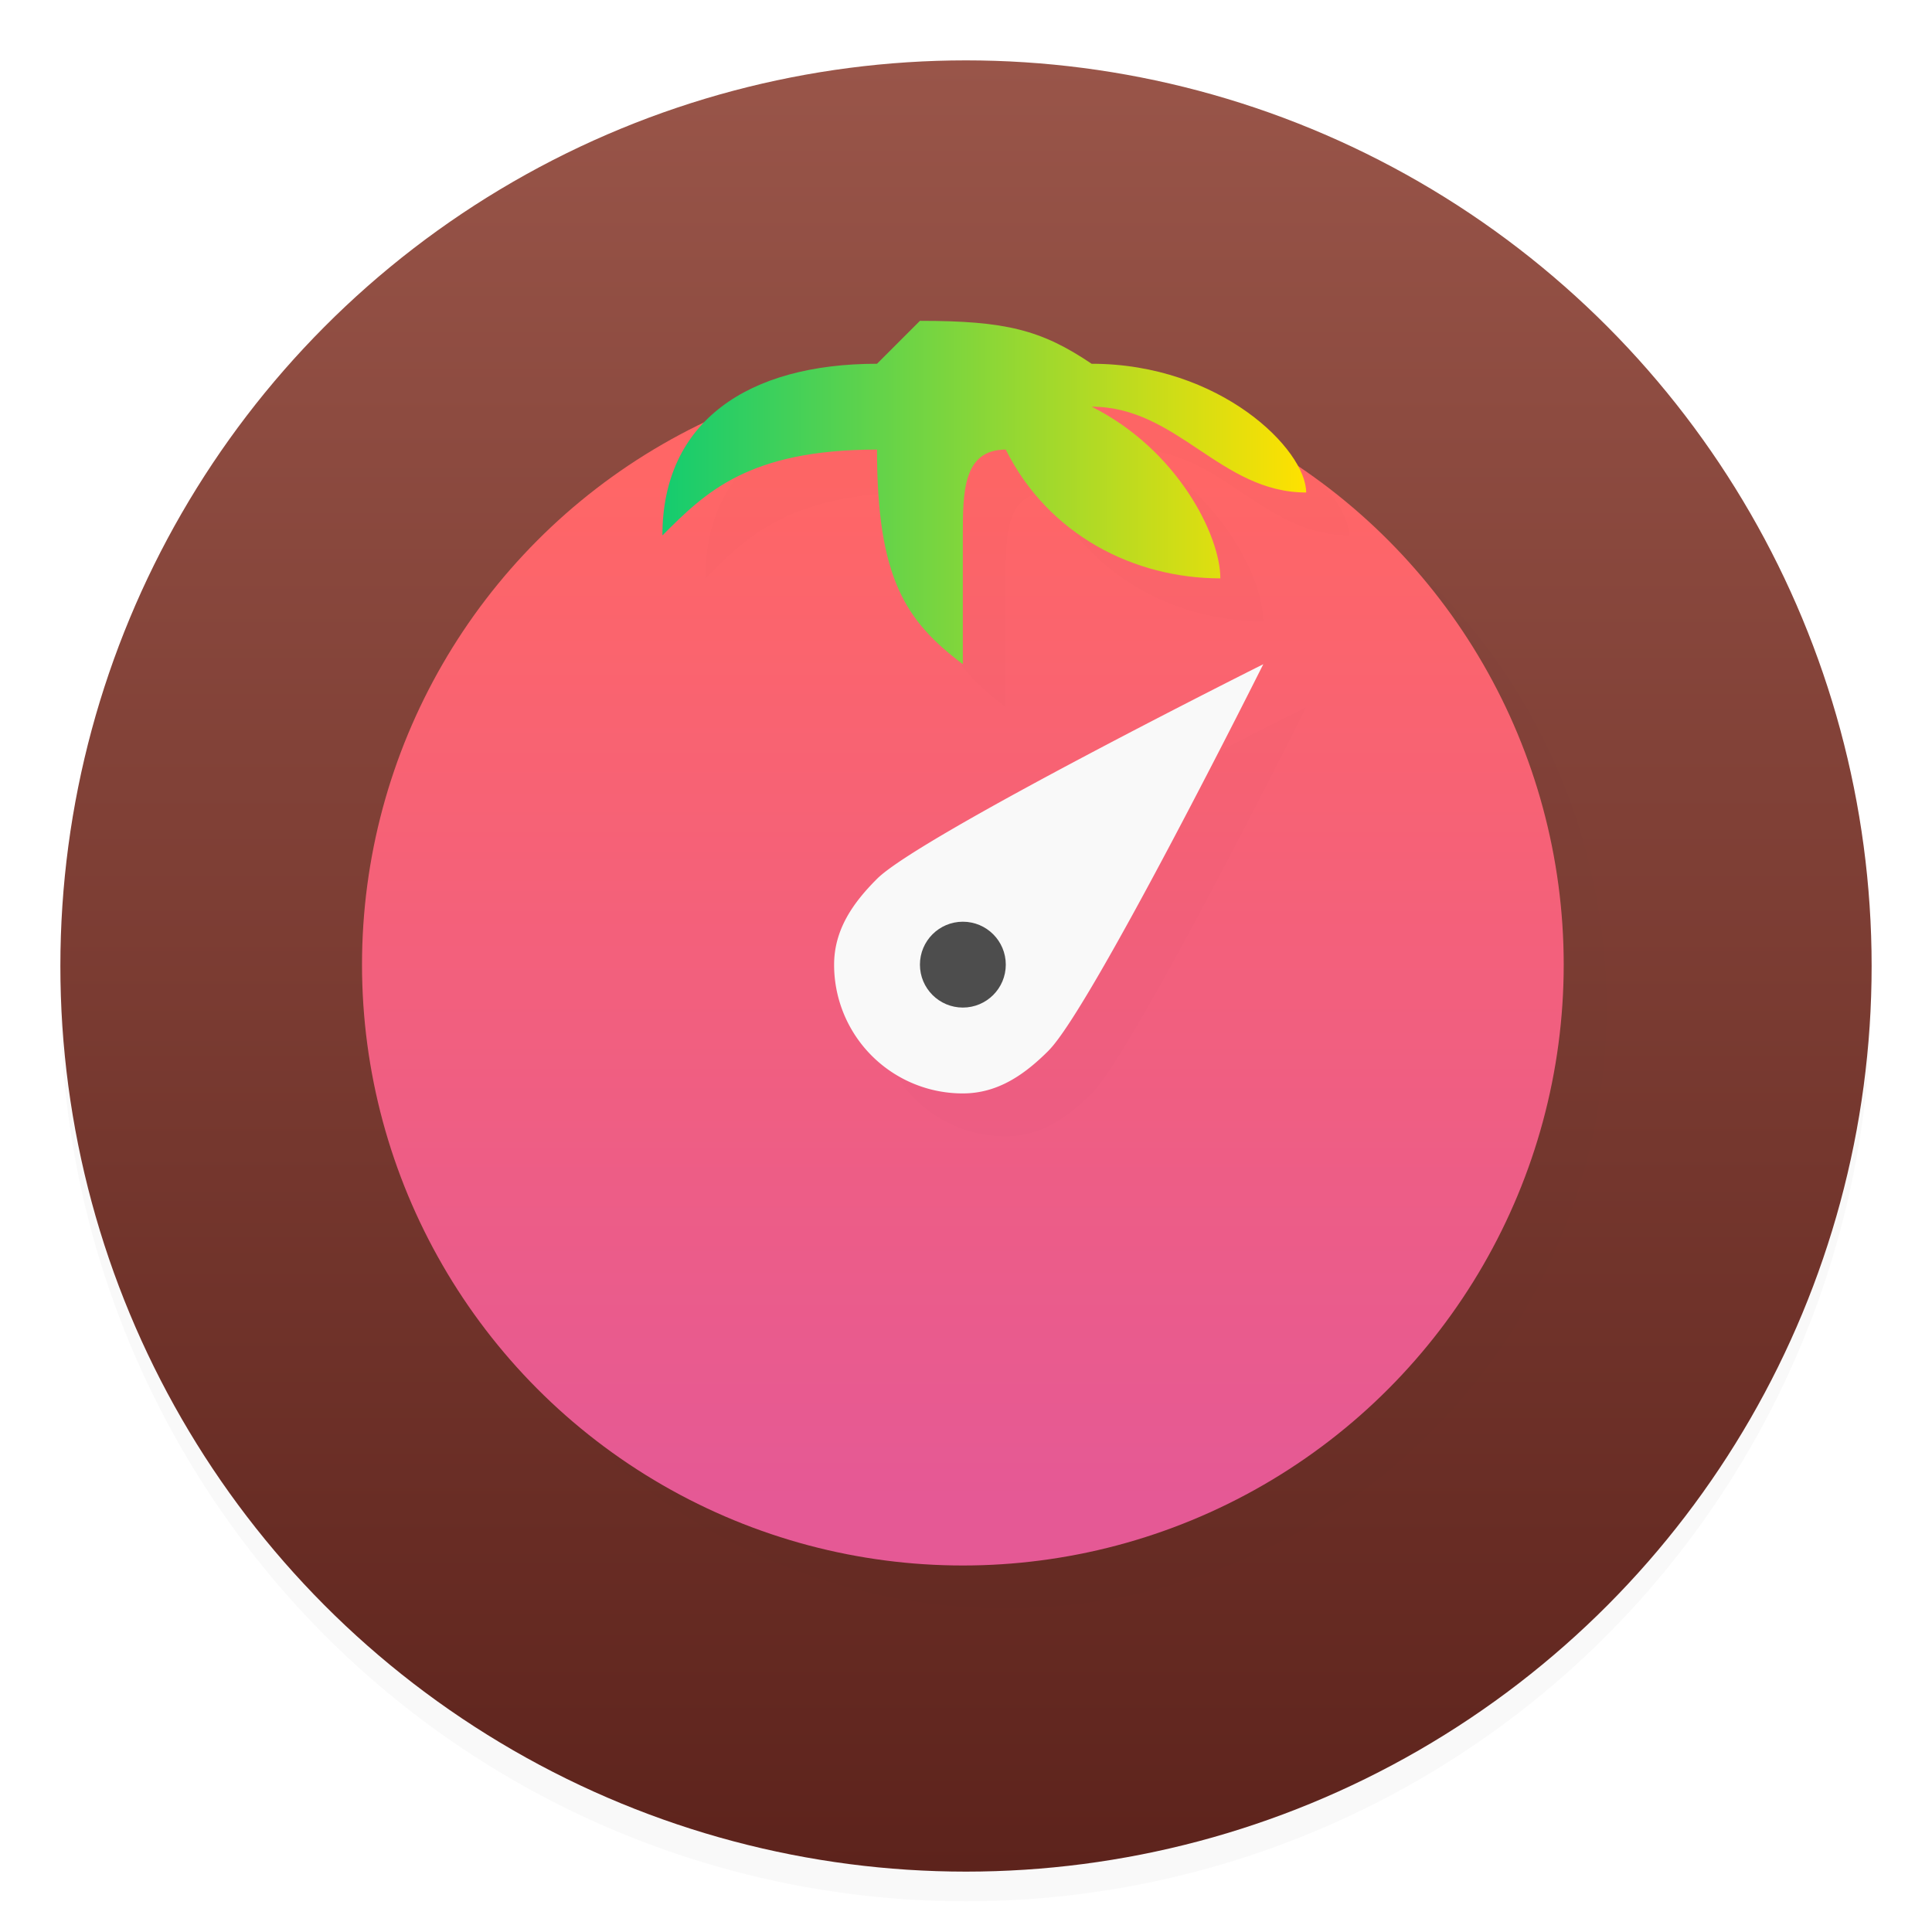 <svg xmlns="http://www.w3.org/2000/svg" width="64" height="64"><defs><linearGradient id="b" x2="0" y1="1" y2="47" gradientTransform="translate(.696 .696)scale(1.304)" gradientUnits="userSpaceOnUse"><stop offset="0" stop-color="#995549"/><stop offset="1" stop-color="#5d231c"/></linearGradient><linearGradient id="d" x1="32.105" x2="32.105" y1="17.199" y2="48.327" gradientTransform="translate(-2.984 -2.925)scale(1.09)" gradientUnits="userSpaceOnUse"><stop offset="0" stop-color="#f66"/><stop offset="1" stop-color="#e55995"/></linearGradient><linearGradient id="f" x1="22.87" x2="42.435" y1="17.652" y2="17.652" gradientTransform="translate(-2.984 -2.925)scale(1.09)" gradientUnits="userSpaceOnUse"><stop offset="0" stop-color="#14cc6f"/><stop offset="1" stop-color="#ffe100"/></linearGradient><filter id="a" width="1.054" height="1.054" x="-.027" y="-.027" color-interpolation-filters="sRGB"><feGaussianBlur stdDeviation=".517"/></filter><filter id="c" width="1.055" height="1.053" x="-.027" y="-.027" color-interpolation-filters="sRGB"><feGaussianBlur stdDeviation=".418"/></filter><filter id="e" width="1.103" height="1.085" x="-.051" y="-.043" color-interpolation-filters="sRGB"><feGaussianBlur stdDeviation=".418"/></filter></defs><circle cx="24" cy="24.767" r="23" filter="url(#a)" opacity=".15" transform="translate(.696 .696)scale(1.304)"/><circle cx="32" cy="32" r="30" fill="url(#b)"/><path d="m32 13.739-1.304 1.304c-2.251 0-4.048.599-5.187 1.75a18.26 18.26 0 0 0-10.465 16.51 18.26 18.26 0 0 0 18.26 18.262 18.26 18.26 0 0 0 18.262-18.262 18.26 18.26 0 0 0-8.107-15.175c-.743-1.35-3.042-3.086-6.241-3.086-1.528-1.03-2.609-1.304-5.218-1.304z" filter="url(#c)" opacity=".1" transform="translate(-2.984 -2.925)scale(1.09)"/><circle cx="31.896" cy="31.955" r="19.904" fill="url(#d)"/><path d="m32 13.739-1.304 1.304c-3.913 0-6.522 1.748-6.522 5.218 1.304-1.305 2.609-2.609 6.522-2.609 0 3.913.874 5.217 2.608 6.522V20.26c0-1.305 0-2.609 1.305-2.609 1.304 2.609 3.913 3.913 6.521 3.913 0-1.304-1.304-3.913-3.913-5.217 2.61 0 3.913 2.608 6.522 2.608 0-.445-.324-1.044-.881-1.638a18.3 18.3 0 0 0-3.24-1.913 8.4 8.4 0 0 0-2.4-.362c-1.031-.695-1.89-1.03-3.121-1.184a18 18 0 0 0-.83-.077A21 21 0 0 0 32 13.738zm10.435 10.435S32 29.391 30.696 30.696c-.708.707-1.304 1.526-1.304 2.608a3.91 3.91 0 0 0 3.913 3.913c1.08 0 1.898-.594 2.608-1.304 1.305-1.304 6.522-11.739 6.522-11.739" filter="url(#e)" opacity=".1" transform="translate(-2.984 -2.925)scale(1.09)"/><path fill="url(#f)" d="m29.052 12.05 1.422-1.422c2.843 0 4.022.299 5.687 1.422 4.265 0 7.108 2.844 7.108 4.265-2.843 0-4.265-2.843-7.108-2.843 2.843 1.421 4.265 4.265 4.265 5.687-2.844 0-5.687-1.422-7.109-4.266-1.422 0-1.422 1.422-1.422 2.844v4.265c-1.89-1.422-2.843-2.843-2.843-7.109-4.265 0-5.687 1.422-7.109 2.844 0-3.782 2.844-5.687 7.109-5.687"/><path fill="#f9f9f9" d="M34.74 34.799c-.774.774-1.666 1.422-2.844 1.422a4.26 4.26 0 0 1-4.265-4.265c0-1.18.65-2.073 1.422-2.844 1.422-1.422 12.795-7.109 12.795-7.109s-5.687 11.374-7.109 12.795z"/><circle cx="31.896" cy="31.955" r="1.422" fill="#4d4d4d"/></svg>